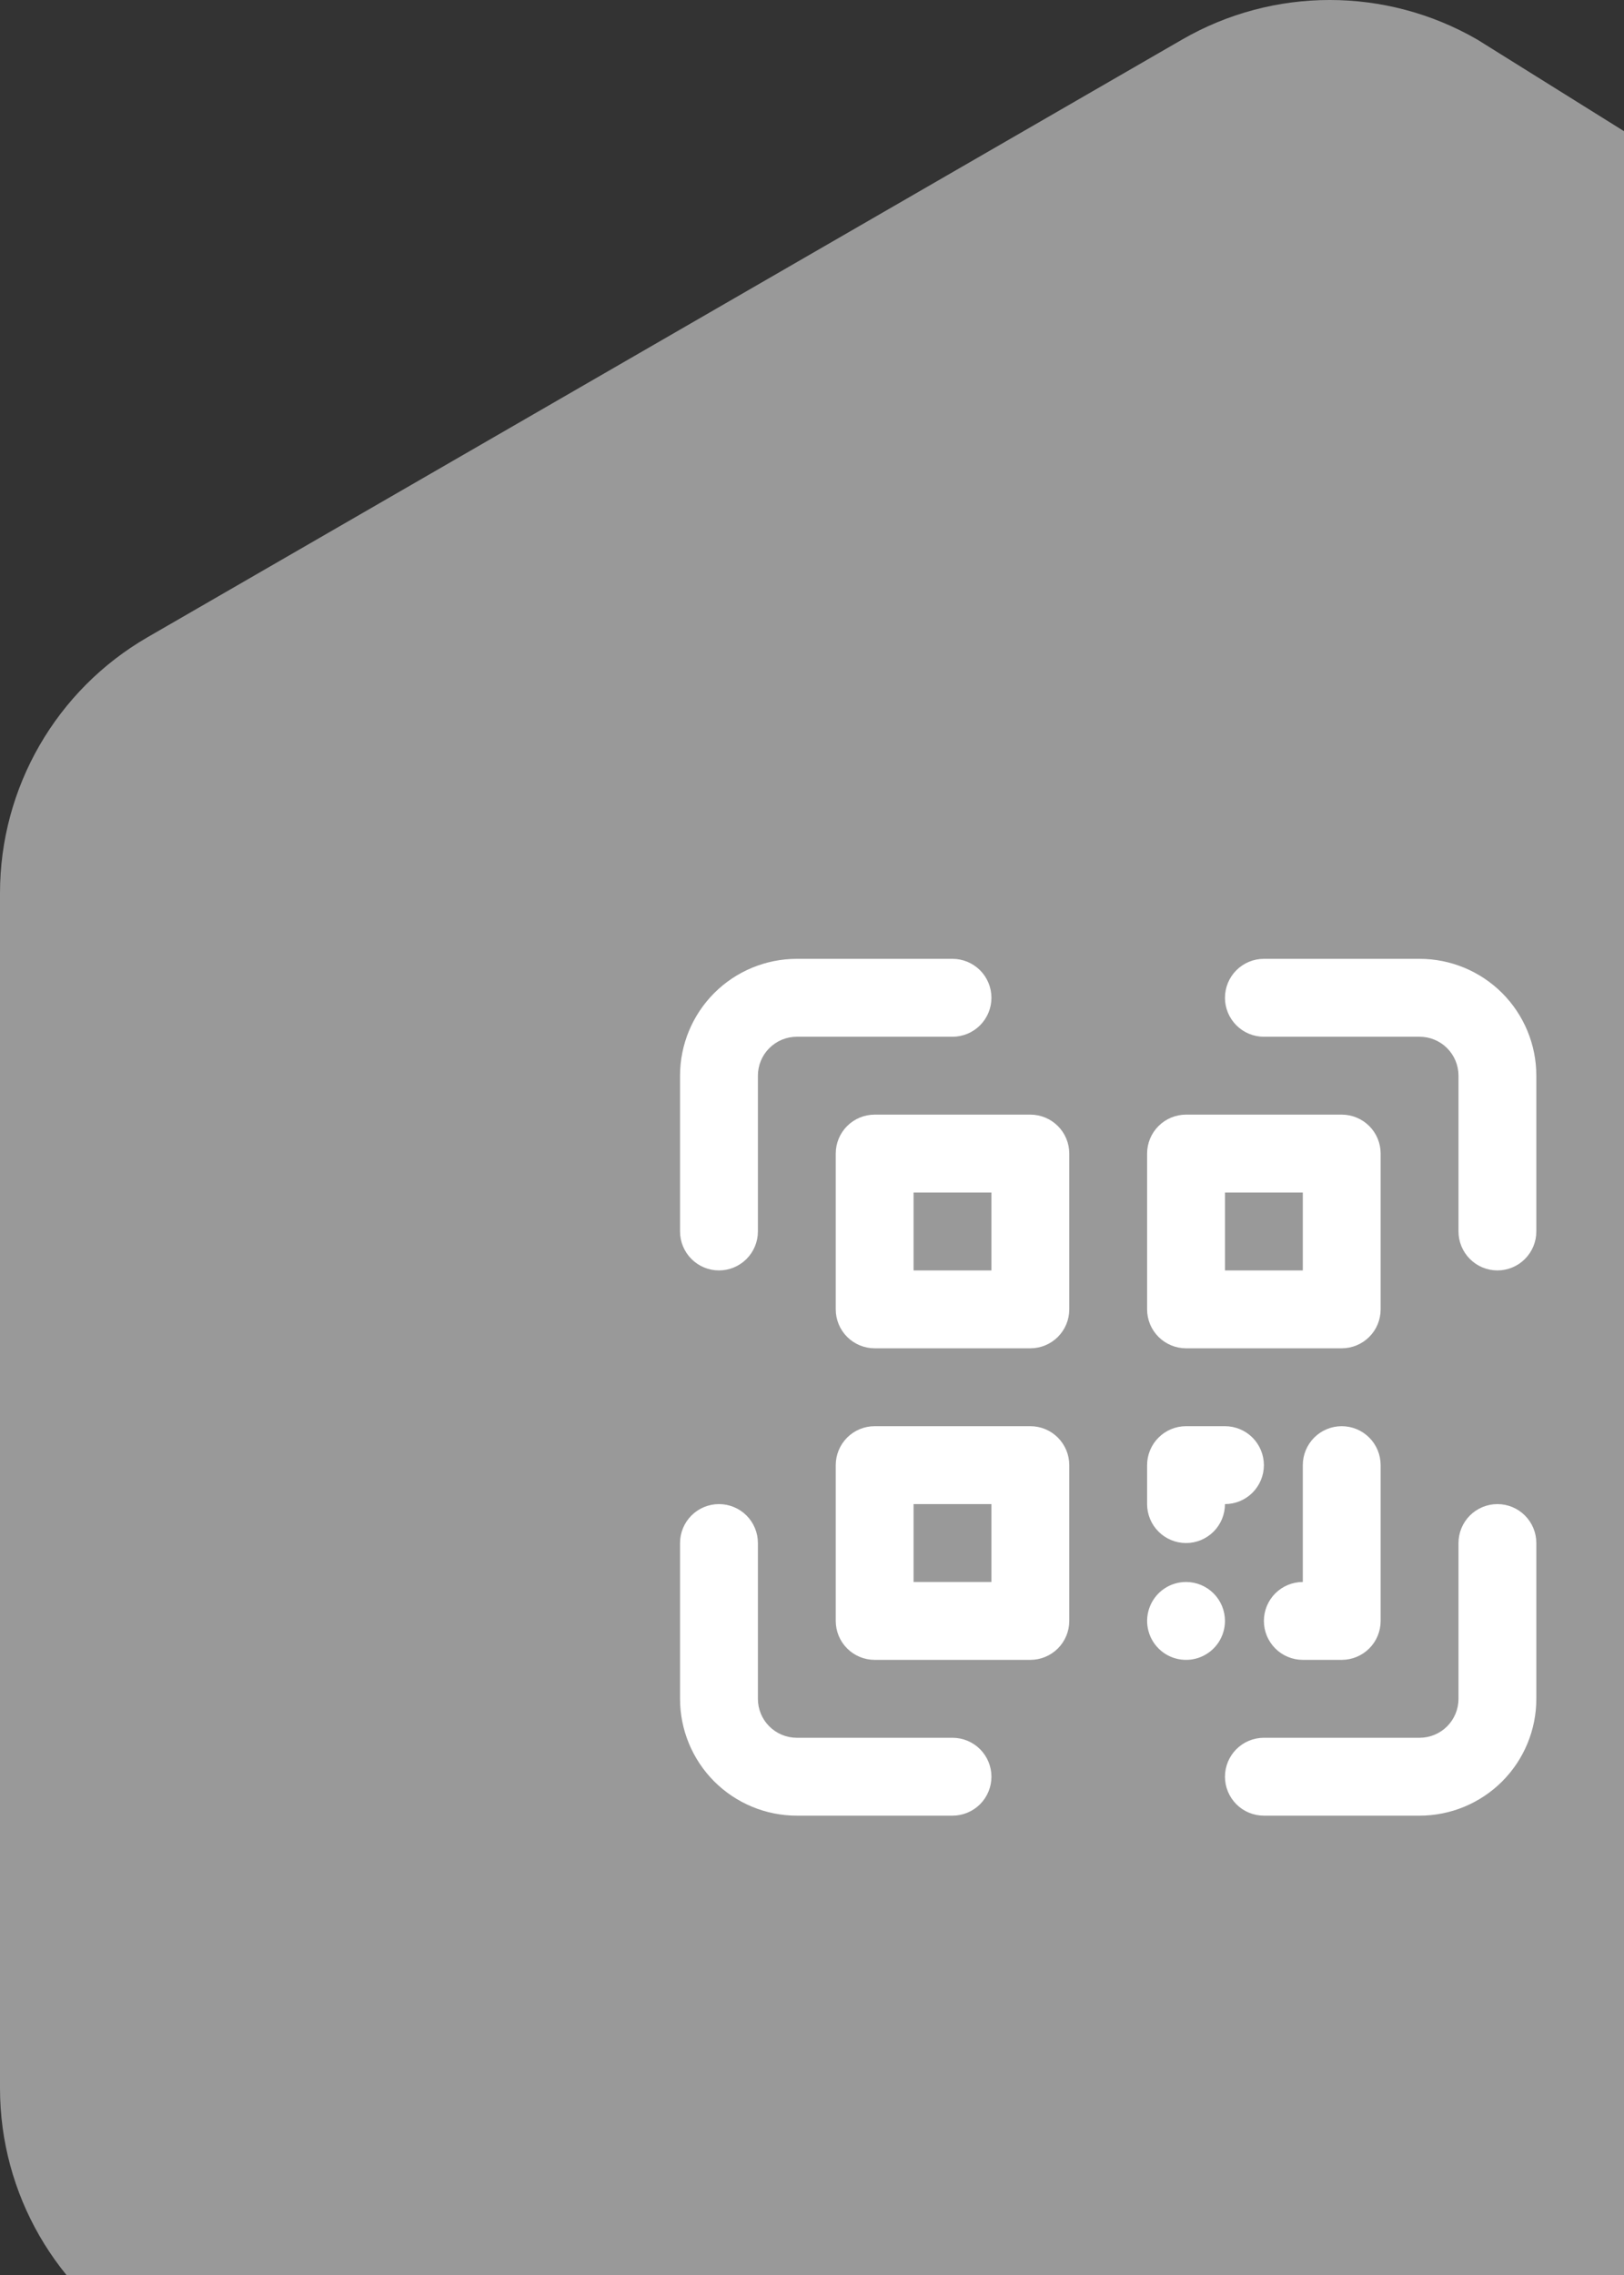 <svg width="55" height="77" viewBox="0 0 55 77" fill="none" xmlns="http://www.w3.org/2000/svg">
<rect x="0" y="0" width="55" height="77" fill="#333333" stroke="none"/>
<path d="M40.033 1.34C43.127 -0.447 46.939 -0.447 50.033 1.34L63.033 9.453C63.033 12.453 63.033 48.38 63.033 51.953V74.453C63.033 78.026 63.033 78.453 63.033 80.453V87.453H46.533C39.033 87.453 25.033 87.453 21.533 87.453L5 79.34C1.906 77.553 0 74.252 0 70.68V30.227C0 26.654 1.906 23.353 5 21.566L40.033 1.34Z" fill="#999999"/>
<path d="M32.258 58.817H26.986C26.636 58.817 26.301 58.678 26.054 58.431C25.806 58.184 25.668 57.848 25.668 57.499V52.226C25.668 51.876 25.529 51.541 25.282 51.294C25.034 51.047 24.699 50.908 24.349 50.908C24 50.908 23.665 51.047 23.417 51.294C23.17 51.541 23.031 51.876 23.031 52.226V57.499C23.031 58.547 23.448 59.553 24.189 60.295C24.931 61.036 25.937 61.453 26.986 61.453H32.258C32.608 61.453 32.943 61.314 33.191 61.067C33.438 60.82 33.577 60.484 33.577 60.135C33.577 59.785 33.438 59.45 33.191 59.203C32.943 58.956 32.608 58.817 32.258 58.817ZM50.713 50.908C50.364 50.908 50.028 51.047 49.781 51.294C49.534 51.541 49.395 51.876 49.395 52.226V57.499C49.395 57.848 49.256 58.184 49.009 58.431C48.762 58.678 48.426 58.817 48.077 58.817H42.804C42.454 58.817 42.119 58.956 41.872 59.203C41.625 59.45 41.486 59.785 41.486 60.135C41.486 60.484 41.625 60.82 41.872 61.067C42.119 61.314 42.454 61.453 42.804 61.453H48.077C49.126 61.453 50.131 61.036 50.873 60.295C51.615 59.553 52.031 58.547 52.031 57.499V52.226C52.031 51.876 51.892 51.541 51.645 51.294C51.398 51.047 51.063 50.908 50.713 50.908ZM48.077 32.453H42.804C42.454 32.453 42.119 32.592 41.872 32.839C41.625 33.086 41.486 33.422 41.486 33.771C41.486 34.121 41.625 34.456 41.872 34.703C42.119 34.951 42.454 35.09 42.804 35.09H48.077C48.426 35.09 48.762 35.228 49.009 35.476C49.256 35.723 49.395 36.058 49.395 36.408V41.68C49.395 42.03 49.534 42.365 49.781 42.612C50.028 42.86 50.364 42.999 50.713 42.999C51.063 42.999 51.398 42.86 51.645 42.612C51.892 42.365 52.031 42.03 52.031 41.68V36.408C52.031 35.359 51.615 34.353 50.873 33.611C50.131 32.87 49.126 32.453 48.077 32.453ZM24.349 42.999C24.699 42.999 25.034 42.86 25.282 42.612C25.529 42.365 25.668 42.03 25.668 41.68V36.408C25.668 36.058 25.806 35.723 26.054 35.476C26.301 35.228 26.636 35.09 26.986 35.09H32.258C32.608 35.09 32.943 34.951 33.191 34.703C33.438 34.456 33.577 34.121 33.577 33.771C33.577 33.422 33.438 33.086 33.191 32.839C32.943 32.592 32.608 32.453 32.258 32.453H26.986C25.937 32.453 24.931 32.87 24.189 33.611C23.448 34.353 23.031 35.359 23.031 36.408V41.68C23.031 42.03 23.17 42.365 23.417 42.612C23.665 42.86 24 42.999 24.349 42.999ZM34.895 37.726H29.622C29.273 37.726 28.937 37.865 28.69 38.112C28.443 38.359 28.304 38.694 28.304 39.044V44.317C28.304 44.666 28.443 45.002 28.69 45.249C28.937 45.496 29.273 45.635 29.622 45.635H34.895C35.245 45.635 35.58 45.496 35.827 45.249C36.074 45.002 36.213 44.666 36.213 44.317V39.044C36.213 38.694 36.074 38.359 35.827 38.112C35.58 37.865 35.245 37.726 34.895 37.726ZM33.577 42.999H30.94V40.362H33.577V42.999ZM40.168 45.635H45.44C45.79 45.635 46.125 45.496 46.372 45.249C46.62 45.002 46.758 44.666 46.758 44.317V39.044C46.758 38.694 46.62 38.359 46.372 38.112C46.125 37.865 45.79 37.726 45.44 37.726H40.168C39.818 37.726 39.483 37.865 39.236 38.112C38.988 38.359 38.849 38.694 38.849 39.044V44.317C38.849 44.666 38.988 45.002 39.236 45.249C39.483 45.496 39.818 45.635 40.168 45.635ZM41.486 40.362H44.122V42.999H41.486V40.362ZM34.895 48.271H29.622C29.273 48.271 28.937 48.41 28.69 48.657C28.443 48.905 28.304 49.24 28.304 49.59V54.862C28.304 55.212 28.443 55.547 28.69 55.794C28.937 56.041 29.273 56.18 29.622 56.18H34.895C35.245 56.18 35.58 56.041 35.827 55.794C36.074 55.547 36.213 55.212 36.213 54.862V49.59C36.213 49.24 36.074 48.905 35.827 48.657C35.58 48.41 35.245 48.271 34.895 48.271ZM33.577 53.544H30.94V50.908H33.577V53.544ZM40.168 52.226C40.517 52.226 40.852 52.087 41.1 51.84C41.347 51.593 41.486 51.257 41.486 50.908C41.835 50.908 42.171 50.769 42.418 50.522C42.665 50.274 42.804 49.939 42.804 49.59C42.804 49.24 42.665 48.905 42.418 48.657C42.171 48.41 41.835 48.271 41.486 48.271H40.168C39.818 48.271 39.483 48.41 39.236 48.657C38.988 48.905 38.849 49.24 38.849 49.59V50.908C38.849 51.257 38.988 51.593 39.236 51.84C39.483 52.087 39.818 52.226 40.168 52.226ZM45.44 48.271C45.091 48.271 44.755 48.41 44.508 48.657C44.261 48.905 44.122 49.24 44.122 49.59V53.544C43.773 53.544 43.437 53.683 43.19 53.93C42.943 54.177 42.804 54.513 42.804 54.862C42.804 55.212 42.943 55.547 43.19 55.794C43.437 56.041 43.773 56.18 44.122 56.18H45.44C45.79 56.18 46.125 56.041 46.372 55.794C46.62 55.547 46.758 55.212 46.758 54.862V49.59C46.758 49.24 46.62 48.905 46.372 48.657C46.125 48.41 45.79 48.271 45.44 48.271ZM40.168 53.544C39.907 53.544 39.652 53.621 39.435 53.766C39.218 53.911 39.05 54.117 38.95 54.358C38.85 54.599 38.824 54.864 38.875 55.119C38.926 55.375 39.051 55.61 39.236 55.794C39.42 55.979 39.655 56.104 39.91 56.155C40.166 56.206 40.431 56.18 40.672 56.08C40.913 55.98 41.119 55.811 41.264 55.595C41.408 55.378 41.486 55.123 41.486 54.862C41.486 54.513 41.347 54.177 41.1 53.93C40.852 53.683 40.517 53.544 40.168 53.544Z" fill="white"/>
</svg>
